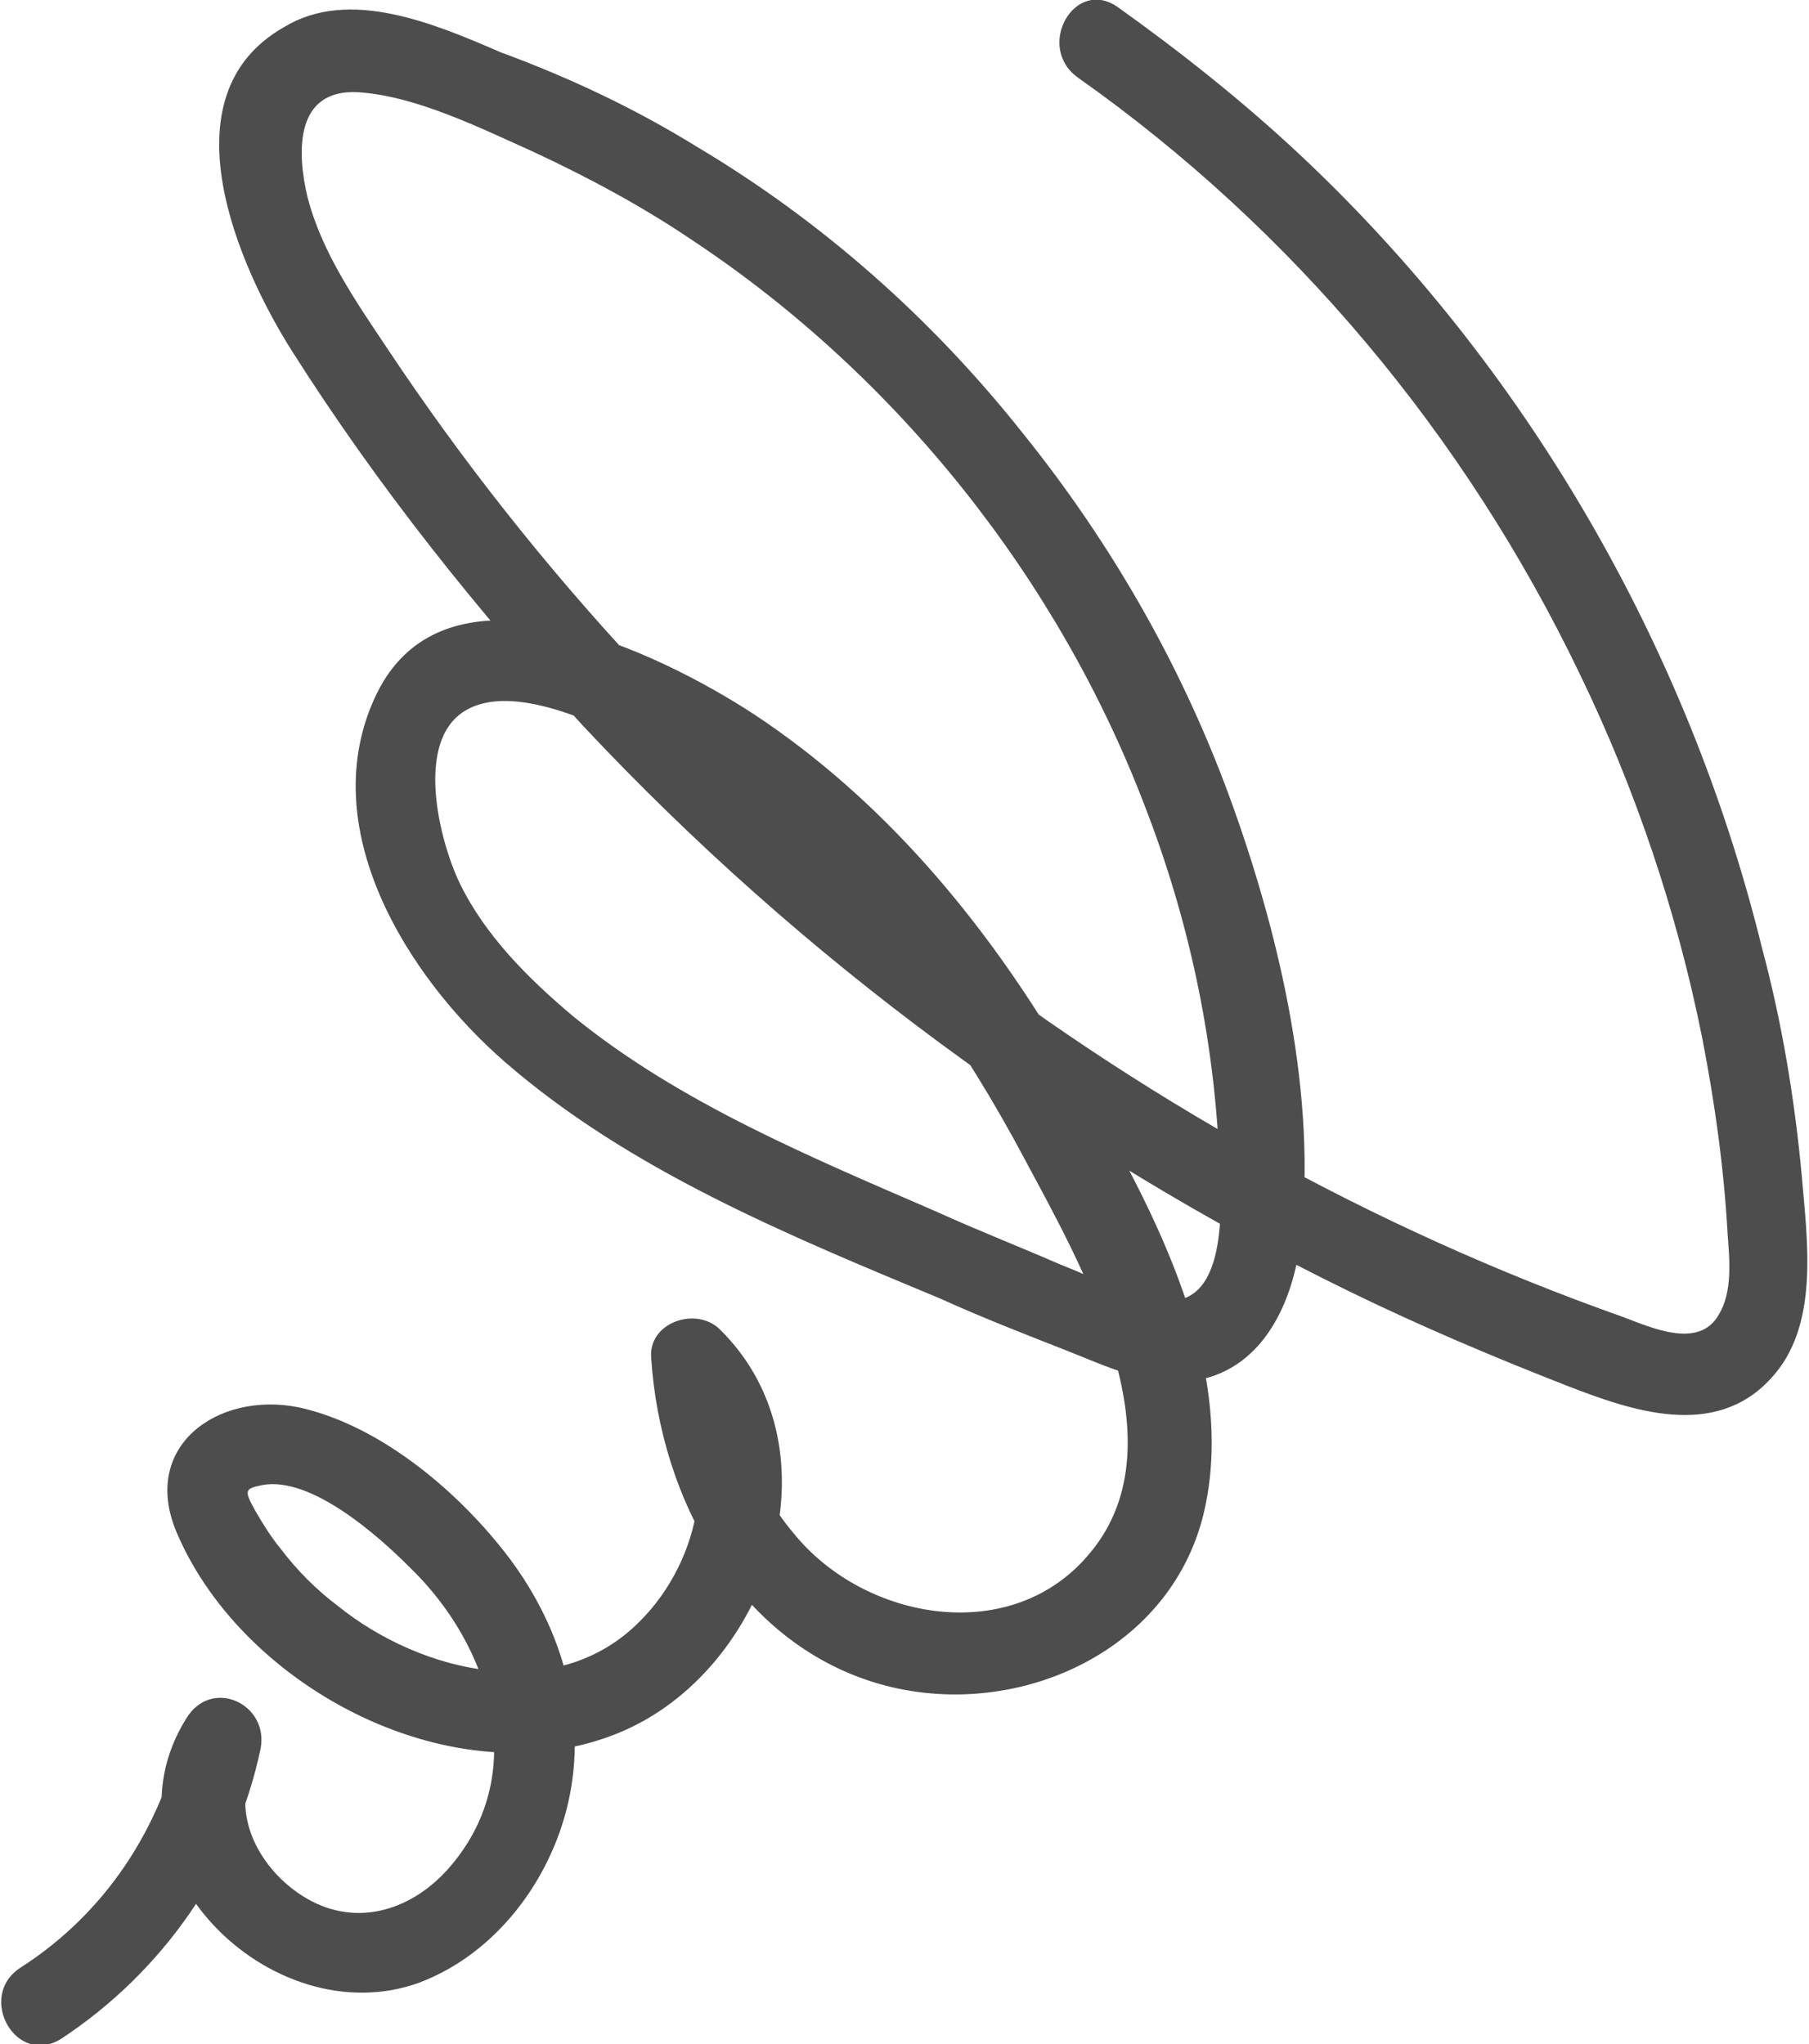 <svg xmlns="http://www.w3.org/2000/svg" width="100" height="113"><path d="M59.6 4.3C71.5 12.7 81 24.1 87.3 37.2c3.1 6.4 5.4 13.2 6.8 20.2.7 3.6 1.2 7.2 1.4 10.8.1 1.4.3 3.2-.5 4.5-1.1 1.9-3.7.7-5.3.1C62 63 37.7 43.7 21.5 19.4c-1.8-2.7-3.7-5.4-4.5-8.5-.6-2.5-.7-6 2.8-5.8 3.2.2 6.8 2 9.7 3.3 3 1.4 6 3 8.8 4.9 11.3 7.5 20.2 18.7 25 31.3 2.4 6.2 3.8 12.7 4.1 19.4.1 2.2.6 8.2-3 7.9-1.9-.2-4-1.3-5.8-2-2.3-1-4.6-1.9-6.8-2.9-6.9-3-14.2-6-20.1-10.8-2.5-2.1-4.9-4.5-6.3-7.4-1.1-2.3-2.5-7.8.3-9.5 2.6-1.6 7.3.7 9.7 1.9 3.2 1.6 6 3.6 8.6 5.9 5.2 4.8 9.3 10.7 12.6 16.9 3.1 5.8 8.8 15.6 3.7 21.8-4.3 5.3-12.5 3.8-16.4-1-2.3-2.7-3.4-6.2-3.6-9.7-1.3.5-2.6 1.1-3.8 1.6 3.6 3.6 2.2 9.6-1.1 12.9-4.6 4.7-12.1 2.9-16.7-.8-1.2-.9-2.3-2-3.2-3.2-.5-.6-1-1.4-1.4-2.1-.6-1.1-.6-1.2.4-1.4 2.7-.5 6.4 2.8 8.1 4.5 4.6 4.4 6.8 11.6 2.1 16.8-2.1 2.3-5.2 3.2-8 1.4-2.5-1.6-4.1-4.8-2.5-7.5-1.4-.6-2.7-1.2-4.1-1.7-1.2 5.5-4.3 10.2-9 13.2-2.4 1.6-.2 5.5 2.3 3.9 5.6-3.7 9.6-9.4 11-16 .5-2.5-2.7-4-4.1-1.7-5 8 4.7 17.6 12.9 14.6 4.2-1.6 7.2-5.6 8.2-9.9 1.1-4.8-.3-9.6-3.2-13.5-2.7-3.6-7.1-7.4-11.7-8.4-4.5-.9-8.8 2.2-6.7 7 3.7 8.6 15.4 14.7 24.4 11 8.3-3.4 12.4-15.6 5.6-22.3-1.3-1.3-4-.4-3.8 1.6.5 7.8 4.9 16 13 18.1 7.4 1.9 15.9-2 17.6-9.8 1.9-8.7-3.7-18.2-8-25.4-4.3-7.2-9.8-13.8-16.9-18.5-5.2-3.4-17-9.2-20.9-1.1-3.5 7.3 1.7 15.6 7.1 20.3 6.9 6 15.7 9.6 24.1 13.1 2.2 1 4.5 1.9 6.8 2.8 2.3.9 4.9 2.2 7.4 1.7 3.7-.7 5.3-4.4 5.7-7.8.9-7.8-1.1-16.5-3.7-23.8-2.7-7.6-6.7-14.6-11.7-20.8-5-6.3-11.1-11.7-18-15.8-3.4-2.1-7-3.8-10.8-5.2-3.7-1.6-8.4-3.6-12-1.4-6.7 3.8-2.5 13.3.5 18 4.7 7.4 10.2 14.3 16.1 20.7 12 12.8 26.5 23.5 42.3 31.2 3.9 1.9 7.9 3.6 12 5.2 3.6 1.4 8.2 3 11.3-.4 2.7-2.9 2-7.6 1.7-11.2-.4-4.3-1.1-8.5-2.2-12.6-4.1-16.7-13.1-32.2-25.6-43.9-3.1-2.9-6.5-5.6-10-8.1-2.4-1.7-4.6 2.2-2.2 3.9z" fill="#4d4d4d"/></svg>